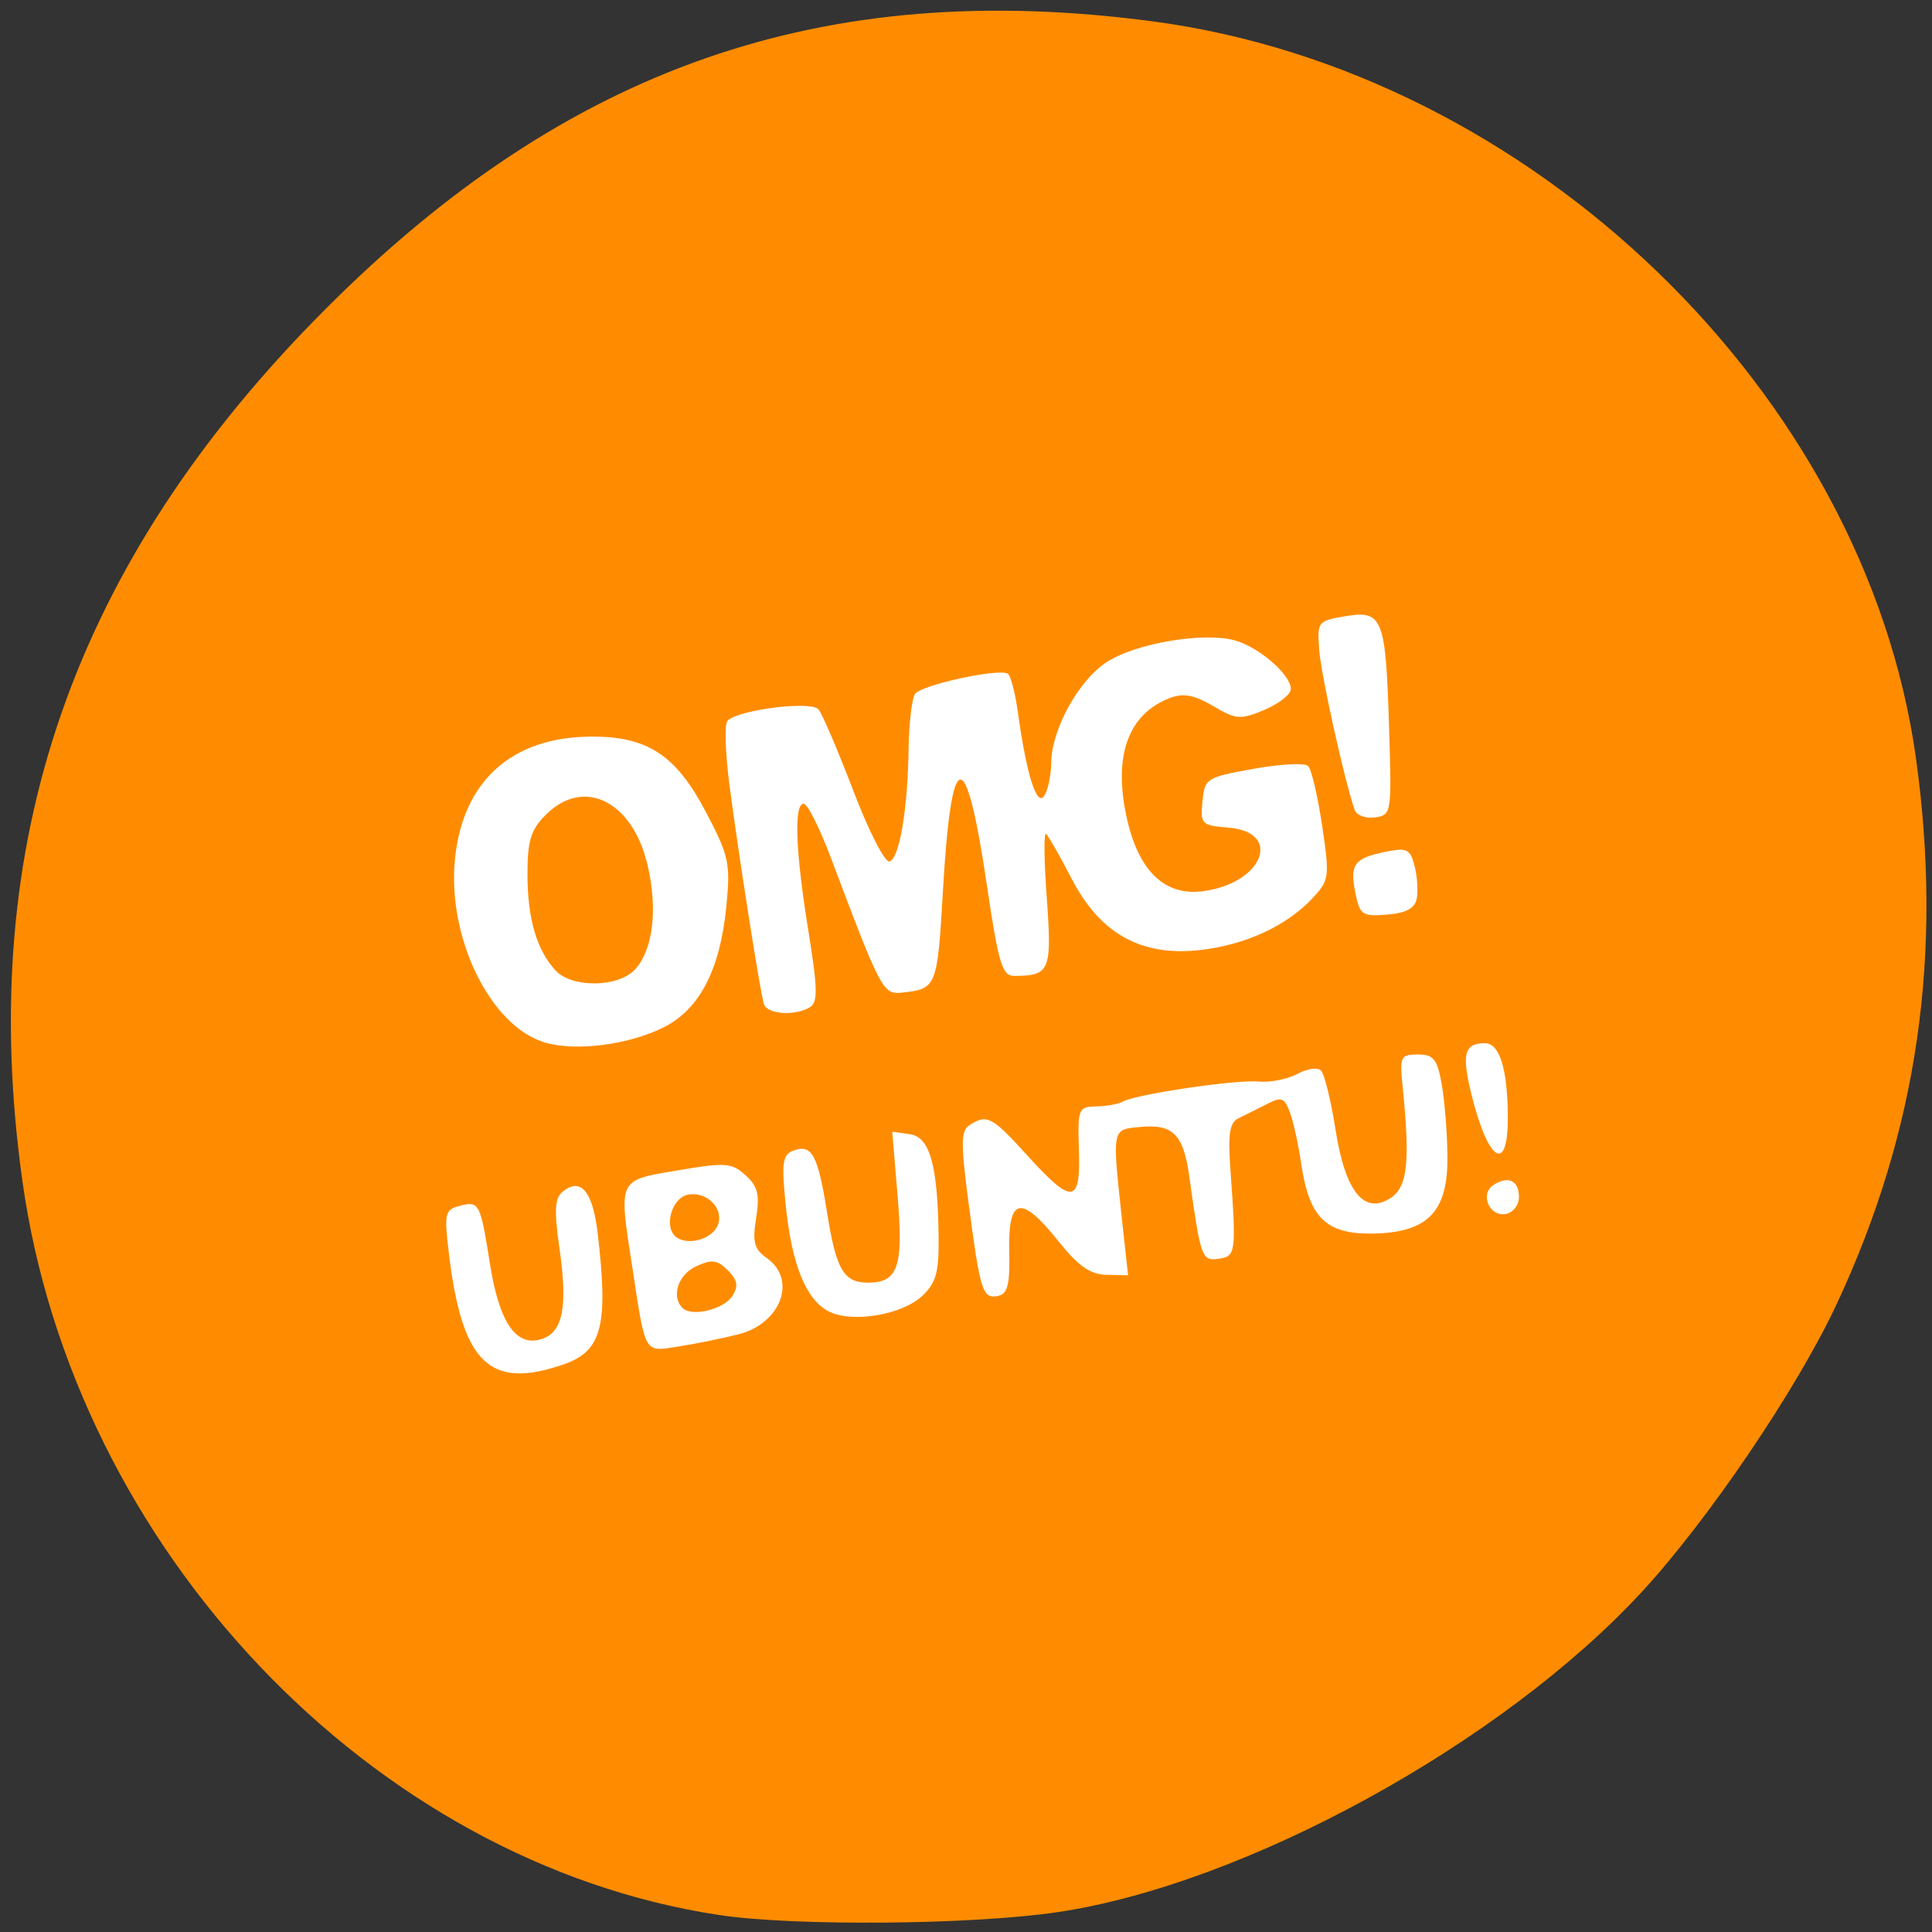 
<svg xmlns="http://www.w3.org/2000/svg" xmlns:xlink="http://www.w3.org/1999/xlink" width="48px" height="48px" viewBox="0 0 48 48" version="1.1">
<rect x="0" y="0" width="48" height="48" fill="#333333" stroke="none"/>
<g id="surface1">
<path style=" stroke:none;fill-rule:nonzero;fill:rgb(100%,100%,100%);fill-opacity:1;" d="M 24.898 5.328 C 9.336 1.879 3.43 25.535 10.172 38.383 C 15.543 48.617 33.949 45.691 40.809 31.875 C 47.672 18.059 37.387 8.098 24.898 5.328 Z M 24.898 5.328 "/>
<path style=" stroke:none;fill-rule:nonzero;fill:rgb(100%,54.902%,0%);fill-opacity:1;" d="M 17.867 47.578 C 9.238 46.273 1.84 38.484 0.559 29.359 C -0.621 20.957 1.801 13.98 8.078 7.688 C 14.082 1.664 20.457 -0.555 28.641 0.531 C 38.051 1.781 46.324 9.762 47.598 18.812 C 48.281 23.703 47.645 28.102 45.621 32.422 C 44.637 34.52 42.445 37.754 40.801 39.539 C 37.32 43.316 30.926 46.82 26.266 47.508 C 24.121 47.824 19.723 47.859 17.867 47.578 Z M 14.012 33.895 C 14.961 33.562 15.121 32.926 14.844 30.598 C 14.719 29.582 14.418 29.242 13.973 29.613 C 13.781 29.77 13.766 30.086 13.902 31.027 C 14.109 32.477 13.984 33.102 13.453 33.27 C 12.824 33.469 12.406 32.863 12.176 31.418 C 11.93 29.875 11.91 29.832 11.414 29.961 C 11.055 30.055 11.035 30.148 11.148 31.105 C 11.477 33.875 12.16 34.539 14.012 33.895 Z M 18.355 33.148 C 19.406 32.879 19.809 31.785 19.047 31.254 C 18.738 31.035 18.691 30.859 18.785 30.266 C 18.879 29.68 18.828 29.473 18.523 29.199 C 18.18 28.887 18.031 28.875 16.836 29.078 C 15.336 29.332 15.367 29.262 15.711 31.496 C 16.047 33.688 15.988 33.59 16.879 33.449 C 17.309 33.383 17.973 33.246 18.355 33.148 Z M 16.957 32.496 C 16.668 32.211 16.848 31.664 17.297 31.461 C 17.684 31.281 17.82 31.301 18.082 31.559 C 18.324 31.805 18.352 31.949 18.195 32.199 C 17.984 32.531 17.184 32.727 16.957 32.496 Z M 16.828 30.754 C 16.465 30.531 16.68 29.738 17.117 29.676 C 17.582 29.609 17.988 30.035 17.836 30.434 C 17.707 30.77 17.141 30.949 16.828 30.754 Z M 22.91 32.199 C 23.254 31.875 23.328 31.613 23.32 30.766 C 23.301 28.957 23.105 28.25 22.609 28.18 L 22.168 28.117 L 22.301 29.723 C 22.449 31.473 22.312 31.867 21.566 31.867 C 20.957 31.867 20.773 31.547 20.543 30.094 C 20.316 28.68 20.168 28.414 19.703 28.59 C 19.441 28.691 19.414 28.895 19.523 29.961 C 19.676 31.434 20.027 32.297 20.598 32.586 C 21.172 32.875 22.41 32.668 22.91 32.199 Z M 25.074 31.074 C 25.047 29.734 25.371 29.676 26.305 30.848 C 26.793 31.457 27.09 31.664 27.492 31.672 L 28.027 31.684 L 27.879 30.336 C 27.629 28.016 27.621 28.066 28.316 28 C 29.141 27.918 29.402 28.18 29.547 29.227 C 29.832 31.262 29.859 31.336 30.277 31.273 C 30.707 31.215 30.719 31.129 30.566 29.012 C 30.508 28.172 30.551 27.891 30.766 27.785 C 30.922 27.711 31.234 27.551 31.469 27.434 C 31.836 27.242 31.91 27.266 32.047 27.637 C 32.133 27.867 32.262 28.449 32.332 28.934 C 32.527 30.254 32.949 30.664 34.098 30.648 C 35.477 30.625 35.977 30.109 35.961 28.723 C 35.957 28.152 35.891 27.352 35.82 26.941 C 35.707 26.309 35.617 26.199 35.227 26.199 C 34.789 26.199 34.77 26.246 34.852 27.035 C 35.035 28.863 34.969 29.48 34.559 29.758 C 33.895 30.199 33.422 29.613 33.18 28.059 C 33.066 27.34 32.906 26.684 32.82 26.598 C 32.738 26.512 32.469 26.551 32.227 26.684 C 31.988 26.812 31.555 26.898 31.27 26.871 C 30.715 26.816 28.195 27.191 27.891 27.371 C 27.789 27.43 27.496 27.484 27.238 27.488 C 26.789 27.5 26.773 27.543 26.805 28.57 C 26.852 29.918 26.641 29.941 25.523 28.707 C 24.645 27.738 24.523 27.676 24.094 27.949 C 23.871 28.09 23.867 28.383 24.059 29.852 C 24.352 32.078 24.41 32.273 24.789 32.199 C 25.035 32.148 25.094 31.926 25.074 31.074 Z M 37.738 29.742 C 37.738 29.332 37.477 29.203 37.109 29.438 C 36.758 29.66 37 30.238 37.414 30.16 C 37.594 30.125 37.738 29.938 37.738 29.742 Z M 37.461 27.789 C 37.461 26.57 37.262 25.918 36.891 25.918 C 36.383 25.918 36.312 26.18 36.551 27.164 C 36.961 28.844 37.461 29.188 37.461 27.789 Z M 16.496 25.52 C 17.379 25.074 17.887 24.098 18.043 22.547 C 18.152 21.449 18.117 21.277 17.539 20.176 C 16.797 18.762 16.09 18.293 14.688 18.301 C 12.723 18.309 11.504 19.398 11.305 21.328 C 11.102 23.293 12.184 25.504 13.543 25.902 C 14.309 26.129 15.629 25.957 16.496 25.52 Z M 13.797 24.105 C 13.328 23.59 13.105 22.812 13.105 21.715 C 13.105 20.883 13.188 20.613 13.562 20.242 C 14.496 19.305 15.707 19.895 16.082 21.469 C 16.348 22.57 16.23 23.586 15.781 24.082 C 15.367 24.539 14.199 24.551 13.797 24.105 Z M 20.129 25.02 C 20.324 24.895 20.312 24.531 20.082 23.117 C 19.762 21.129 19.719 19.969 19.969 19.969 C 20.062 19.969 20.367 20.578 20.645 21.316 C 21.891 24.625 21.938 24.715 22.418 24.66 C 23.27 24.57 23.289 24.523 23.426 22.145 C 23.637 18.484 23.996 18.445 24.523 22.02 C 24.805 23.93 24.902 24.246 25.191 24.246 C 26.086 24.246 26.137 24.121 26.008 22.32 C 25.938 21.383 25.93 20.664 25.992 20.719 C 26.051 20.773 26.336 21.273 26.625 21.832 C 27.328 23.195 28.352 23.766 29.805 23.605 C 30.934 23.48 31.961 23.008 32.605 22.32 C 33.027 21.867 33.039 21.797 32.848 20.512 C 32.738 19.777 32.582 19.109 32.5 19.031 C 32.414 18.949 31.805 18.98 31.141 19.102 C 29.969 19.312 29.93 19.34 29.875 19.91 C 29.82 20.477 29.852 20.508 30.523 20.562 C 31.879 20.676 31.375 21.945 29.895 22.141 C 28.926 22.273 28.262 21.621 27.98 20.254 C 27.664 18.742 28.043 17.734 29.07 17.34 C 29.402 17.215 29.672 17.266 30.137 17.539 C 30.711 17.879 30.812 17.887 31.414 17.637 C 31.773 17.484 32.07 17.254 32.07 17.117 C 32.07 16.758 31.266 16.066 30.664 15.906 C 29.898 15.703 28.266 15.973 27.527 16.43 C 26.816 16.867 26.121 18.117 26.117 18.961 C 26.113 19.258 26.039 19.625 25.945 19.77 C 25.762 20.062 25.504 19.254 25.289 17.695 C 25.223 17.215 25.109 16.781 25.039 16.738 C 24.809 16.598 22.871 17.02 22.73 17.246 C 22.656 17.363 22.586 17.961 22.574 18.574 C 22.555 20.102 22.348 21.32 22.102 21.402 C 21.988 21.441 21.586 20.656 21.203 19.652 C 20.82 18.652 20.43 17.738 20.336 17.625 C 20.16 17.406 18.359 17.629 18.074 17.906 C 17.996 17.98 18.02 18.707 18.125 19.52 C 18.352 21.246 18.879 24.609 18.977 24.941 C 19.051 25.203 19.766 25.25 20.129 25.02 Z M 35.199 22.324 C 35.234 22.137 35.211 21.773 35.145 21.516 C 35.039 21.098 34.957 21.055 34.438 21.16 C 33.645 21.32 33.531 21.469 33.672 22.176 C 33.785 22.734 33.84 22.773 34.465 22.723 C 34.938 22.684 35.152 22.566 35.199 22.324 Z M 34.512 18.121 C 34.43 15.348 34.355 15.156 33.43 15.309 C 32.734 15.426 32.723 15.441 32.777 16.164 C 32.828 16.801 33.402 19.387 33.656 20.121 C 33.703 20.258 33.93 20.34 34.16 20.309 C 34.57 20.25 34.578 20.211 34.512 18.121 Z M 34.512 18.121 "/>
</g>
</svg>

